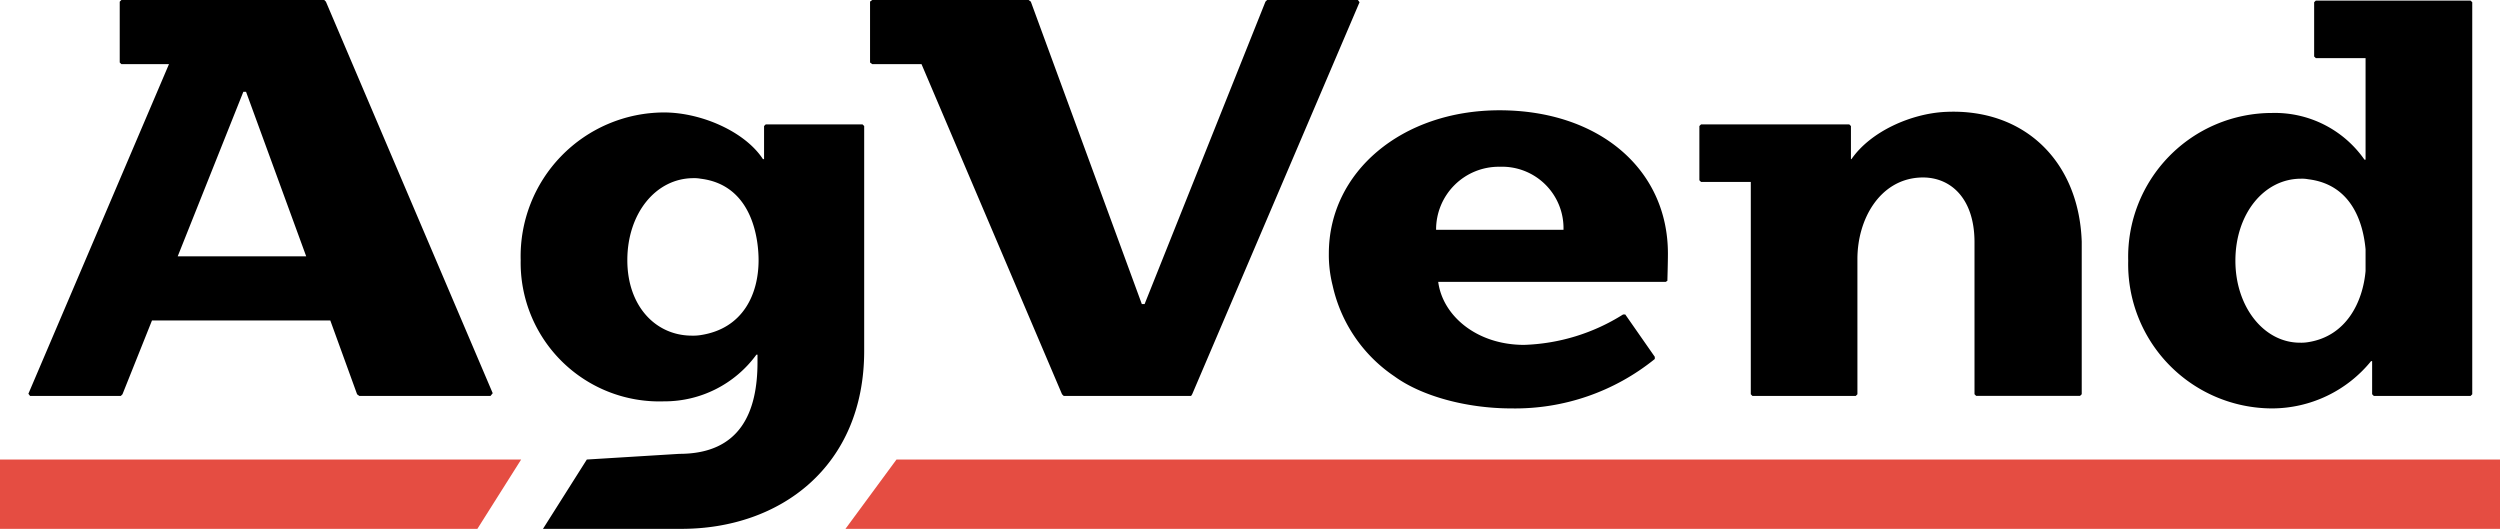 <svg id="svg-logo" viewBox="0 0 208 44" xmlns="http://www.w3.org/2000/svg">
            <path style="fill-rule: evenodd; fill: #e54d42;" d="M74.588,38.232H208V44H70.343ZM0,38.232h43.36L39.718,44H0V38.232Z"></path>
            <path style="fill-rule: evenodd;" d="M99.19,32.8L113.114,0.185,112.977,0h-7.553l-0.137.135L95.231,25.3H95L85.766,0.14,85.584,0H72.57l-0.182.135V5.2L72.57,5.336h4.1L88.36,32.8,88.5,32.94H99.1ZM124.759,9.176c-8.1,0-14.2,5.105-14.2,11.927a10.413,10.413,0,0,0,.319,2.666,12.3,12.3,0,0,0,5.142,7.545c2.23,1.627,5.961,2.666,9.738,2.666a18.467,18.467,0,0,0,11.921-4.112v-0.18l-2.457-3.524h-0.182a16.412,16.412,0,0,1-8.236,2.53c-3.959,0-6.78-2.44-7.144-5.241h18.929l0.137-.091c0-.045.045-1.491,0.045-2.259C138.774,14.055,133,9.176,124.759,9.176Zm0,4.7a5.111,5.111,0,0,1,5.324,5.241h-10.6A5.219,5.219,0,0,1,124.759,13.874ZM173.2,20.109c-0.227-6.686-4.778-11.114-11.33-10.8-2.867.135-6.234,1.626-7.827,3.93h-0.045V10.486l-0.137-.135H141.525l-0.137.135V15l0.137,0.136h4.141V32.8L145.8,32.94h8.6l0.137-.136V21.555c0-3.343,1.865-6.551,5.1-6.777,2.5-.181,4.642,1.581,4.642,5.376h0V32.8l0.136,0.136h8.646L173.2,32.8v-12.7ZM205.551,0.05H192.674l-0.137.136V4.7l0.137,0.135h4.141v8.449h-0.091a9.087,9.087,0,0,0-7.69-3.885,11.973,11.973,0,0,0-11.967,12.289A12,12,0,0,0,189.034,33.98a10.644,10.644,0,0,0,8.236-3.931h0.091V32.8L197.5,32.94h8.054l0.137-.136V0.185h0ZM192.037,28.467a3.479,3.479,0,0,1-.683.045c-3,0-5.369-2.982-5.369-6.822,0-3.886,2.366-6.822,5.46-6.822a2.617,2.617,0,0,1,.592.045c3.777,0.452,4.6,3.885,4.778,5.828v1.807h0C196.587,25.124,195.222,27.97,192.037,28.467ZM27.116,0.14L26.979,0H10.1L9.961,0.14V5.2L10.1,5.336h3.959L2.362,32.76,2.5,32.94h7.554l0.136-.136,2.457-6.144H27.48l2.23,6.144,0.182,0.136H40.812l0.182-.226ZM14.784,21.329L20.245,7.64h0.227l5.005,13.689H14.784ZM71.9,10.486l-0.136-.135H63.706l-0.136.135v2.756H63.479c-1.5-2.3-5.142-3.886-8.236-3.886A11.965,11.965,0,0,0,43.321,21.645,11.537,11.537,0,0,0,55.243,33.392a9.454,9.454,0,0,0,7.69-3.885h0.091v0.633c0,4.111-1.411,7.62-6.5,7.62l-7.7.473L45.176,44H56.7c8.213,0,15.2-5.183,15.2-14.806v-18.7ZM58.291,27.88a3.946,3.946,0,0,1-.728.045c-3,0-5.369-2.44-5.369-6.28,0-3.885,2.366-6.822,5.506-6.822a2.821,2.821,0,0,1,.591.045c4.459,0.542,4.823,5.331,4.823,6.777C63.115,24.446,61.841,27.338,58.291,27.88Z"></path>

        </svg>